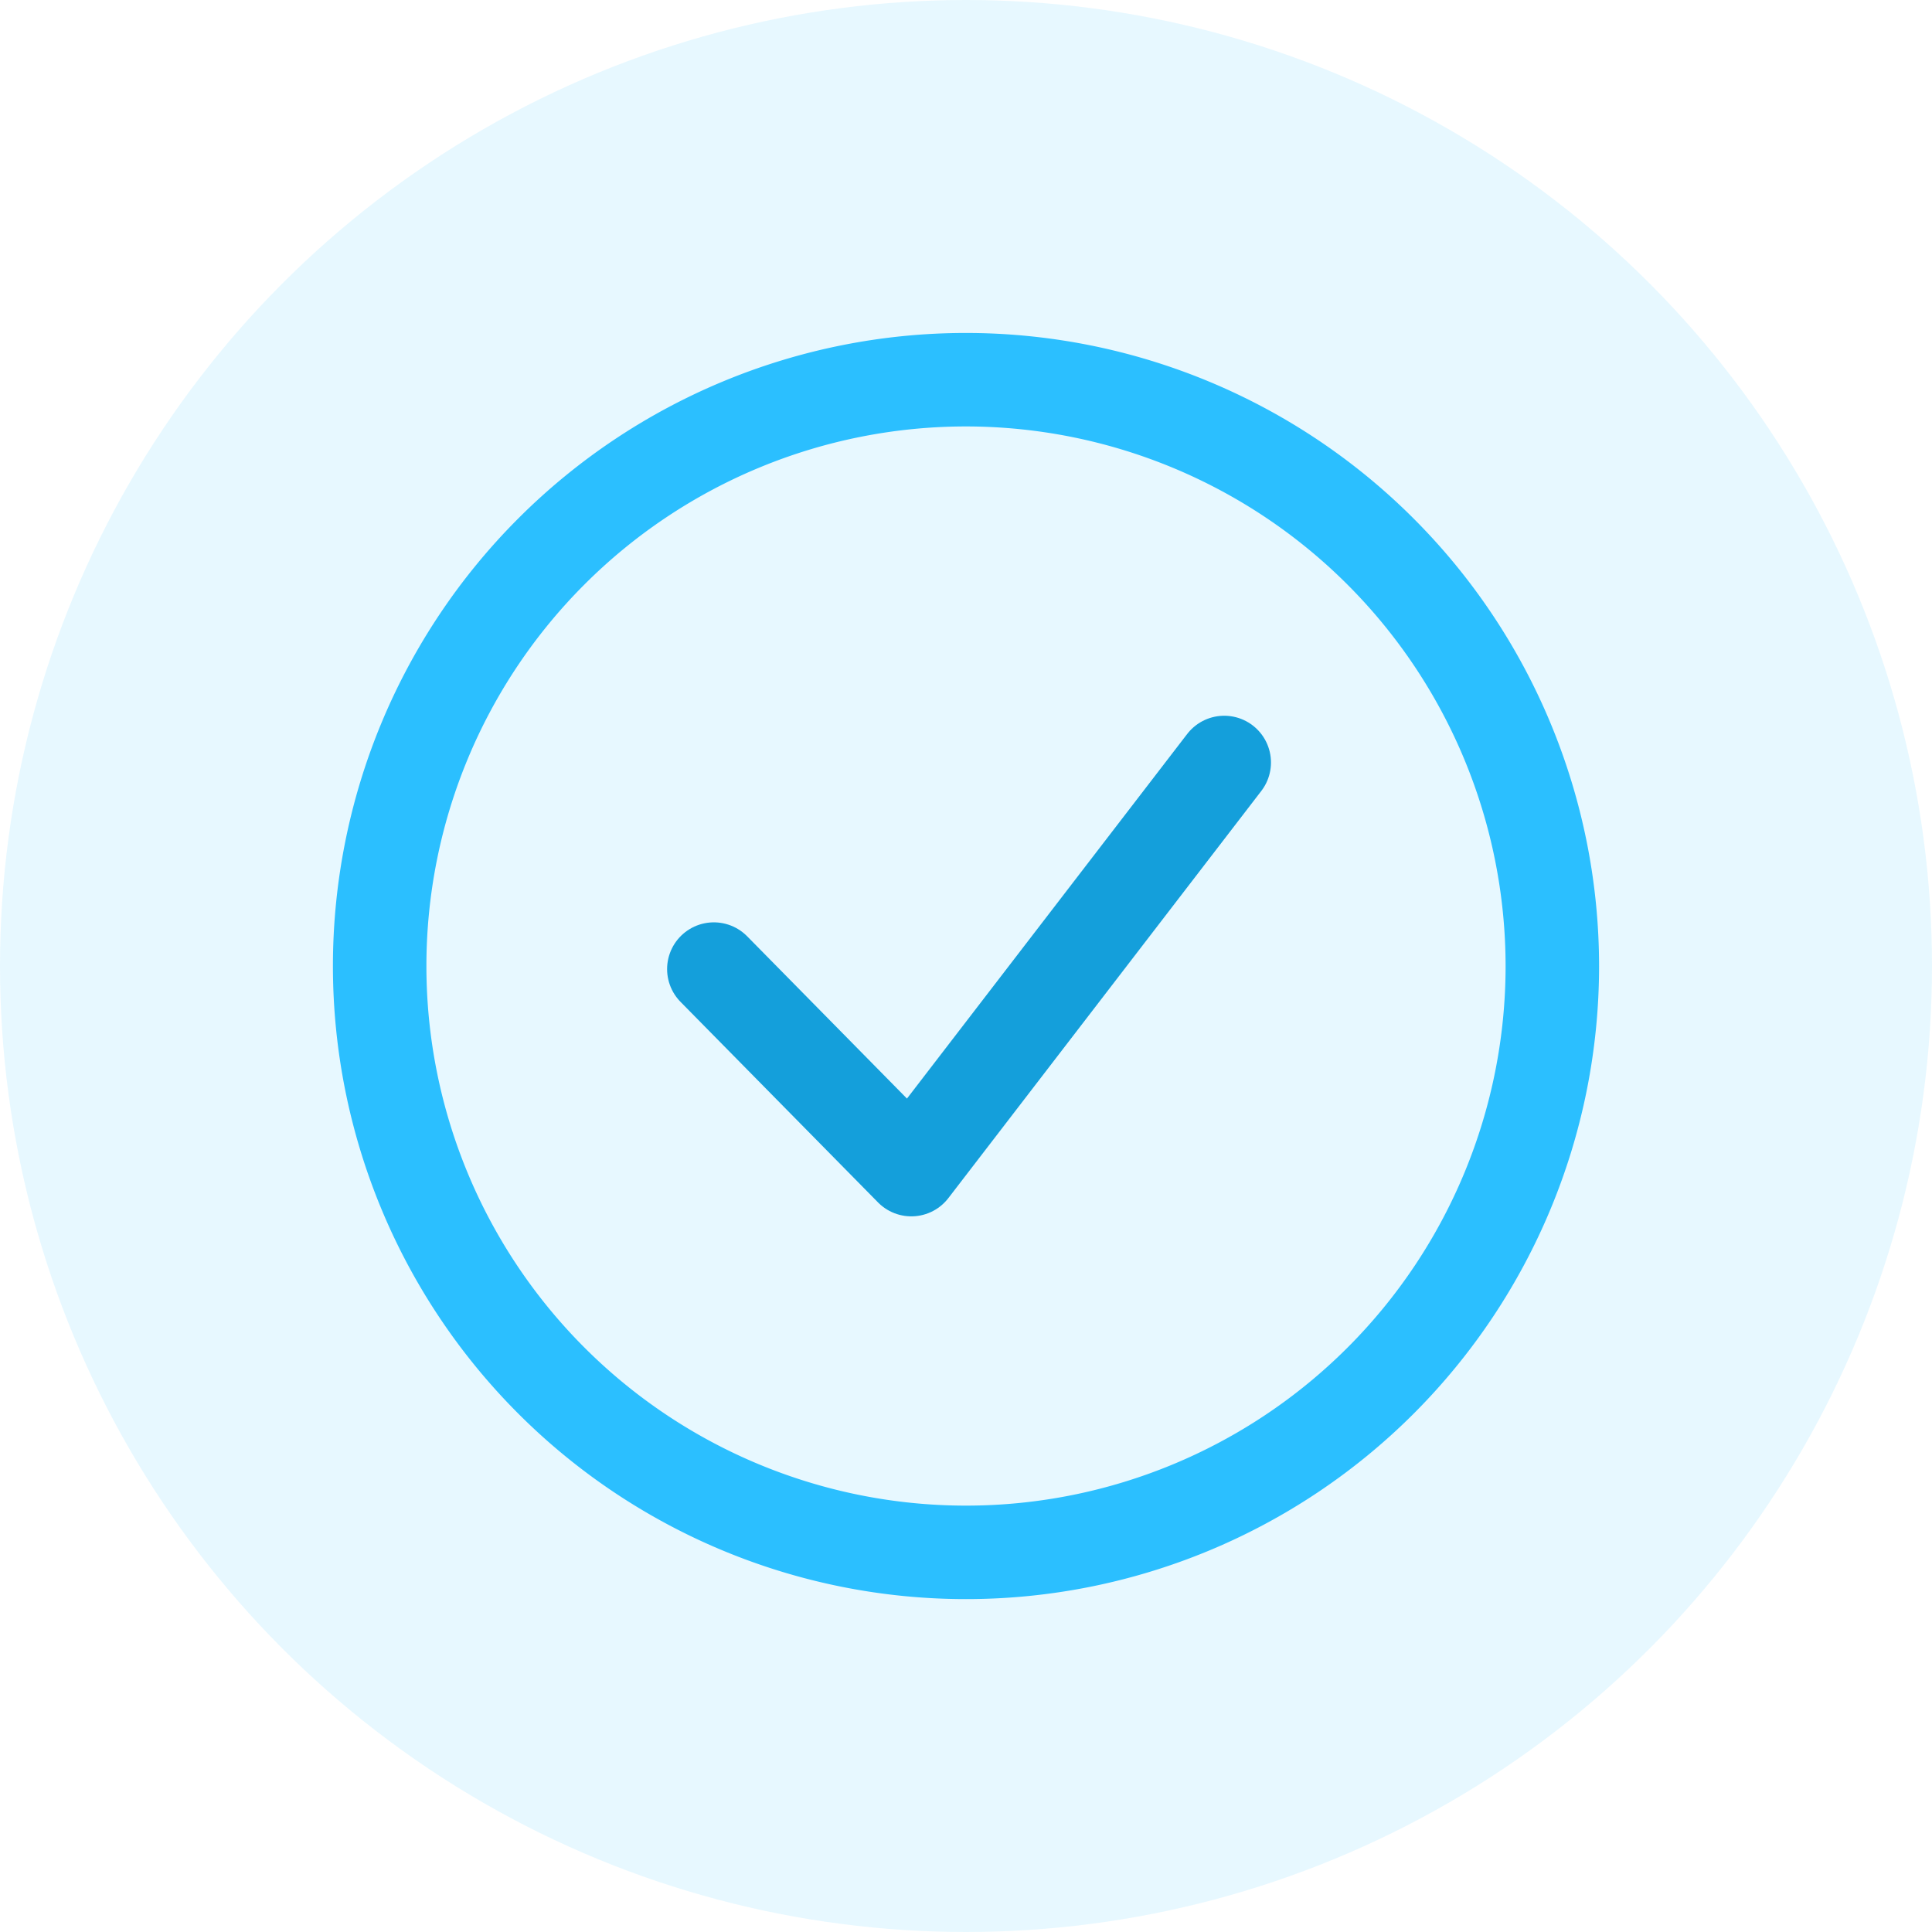 <svg xmlns="http://www.w3.org/2000/svg" width="62" height="62" viewBox="0 0 62 62">
  <g id="ico_check" transform="translate(-1247.285 -525.535)">
    <circle id="타원_900" data-name="타원 900" cx="31" cy="31" r="31" transform="translate(1247.285 525.535)" fill="#2bbfff" opacity="0.11"/>
    <g id="그룹_33185" data-name="그룹 33185" transform="translate(1259.469 537.72)">
      <path id="패스_39275" data-name="패스 39275" d="M782.932,340.116A18.816,18.816,0,1,1,764.116,321.3,18.827,18.827,0,0,1,782.932,340.116Z" transform="translate(-745.3 -321.3)" fill="none" stroke="#2bbfff" stroke-linecap="round" stroke-linejoin="round" stroke-width="3"/>
      <path id="패스_39276" data-name="패스 39276" d="M756.3,340.53l6.337,6.435L772.679,333.9" transform="translate(-745.576 -321.616)" fill="none" stroke="#149fdb" stroke-linecap="round" stroke-linejoin="round" stroke-width="3"/>
    </g>
  </g>
</svg>
